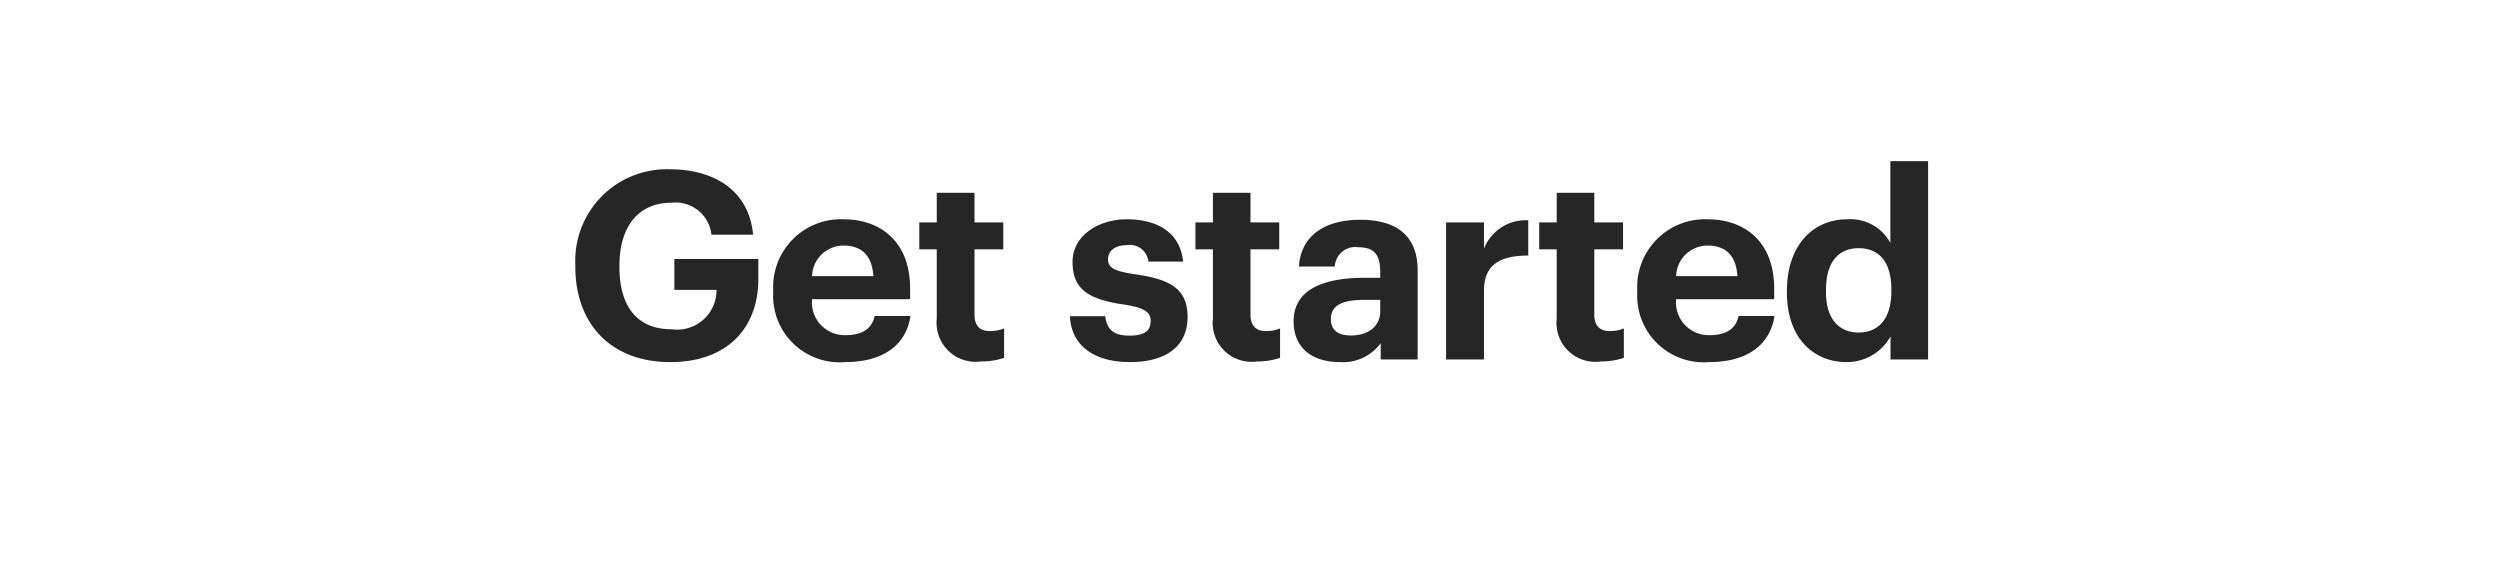 <svg xmlns="http://www.w3.org/2000/svg" viewBox="0 0 153 35"><title>get_started</title><g id="Layer_2" data-name="Layer 2"><g id="Rect"><rect width="153" height="35" fill="none"/></g><g id="Get_started" data-name="Get started"><path d="M35.21,16.33V16.2A5.6,5.6,0,0,1,41,10.36c2.55,0,4.82,1.17,5.09,4H43.54a2.21,2.21,0,0,0-2.48-1.95c-2,0-3.15,1.49-3.15,3.82v.13c0,2.21.94,3.79,3.19,3.79a2.41,2.41,0,0,0,2.75-2.41H41.27V15.85h5.14v1.22c0,3.05-1.95,5.09-5.38,5.09C37.29,22.16,35.21,19.72,35.21,16.33Z" fill="#262626"/><path d="M47.32,17.9v-.13a4.15,4.15,0,0,1,4.3-4.35c2.16,0,4.08,1.26,4.08,4.25v.64h-6a2,2,0,0,0,2.08,2.2c1.07,0,1.6-.47,1.75-1.17h2.19c-.27,1.81-1.71,2.82-4,2.82A4.07,4.07,0,0,1,47.32,17.9Zm6.13-1c-.08-1.27-.72-1.87-1.83-1.87a1.92,1.92,0,0,0-1.92,1.87Z" fill="#262626"/><path d="M57.33,19.5V15.26H56.26V13.61h1.07V11.8h2.31v1.81H61.4v1.65H59.64v4c0,.67.33,1,.93,1a2.23,2.23,0,0,0,.88-.16v1.8a4.32,4.32,0,0,1-1.41.22A2.39,2.39,0,0,1,57.33,19.5Z" fill="#262626"/><path d="M65.48,19.35h2.16c.09.76.46,1.19,1.47,1.19s1.31-.34,1.31-.91-.49-.82-1.69-1c-2.23-.33-3.09-1-3.09-2.61s1.6-2.6,3.31-2.6,3.25.67,3.46,2.59H70.28A1.13,1.13,0,0,0,69,15c-.76,0-1.19.35-1.19.87s.4.73,1.62.91c2.1.3,3.25.83,3.25,2.62s-1.32,2.76-3.52,2.76S65.56,21.16,65.48,19.35Z" fill="#262626"/><path d="M74.23,19.5V15.26H73.16V13.61h1.07V11.8h2.3v1.81h1.76v1.65H76.53v4c0,.67.34,1,.93,1a2.19,2.19,0,0,0,.88-.16v1.8a4.27,4.27,0,0,1-1.41.22A2.38,2.38,0,0,1,74.23,19.5Z" fill="#262626"/><path d="M79.17,19.66C79.17,17.71,81,17,83.53,17h.94v-.34c0-1-.3-1.53-1.36-1.53a1.25,1.25,0,0,0-1.42,1.18h-2.2c.15-2,1.72-2.86,3.76-2.86s3.51.83,3.51,3.1V22H84.5V21A2.85,2.85,0,0,1,82,22.16C80.45,22.16,79.17,21.42,79.17,19.66Zm5.3-.61v-.7h-.9c-1.34,0-2.12.28-2.12,1.18,0,.61.36,1,1.21,1C83.69,20.54,84.47,20,84.47,19.05Z" fill="#262626"/><path d="M88.5,13.61h2.32v1.6a2.76,2.76,0,0,1,2.71-1.73v2.16c-1.72,0-2.71.55-2.71,2.15V22H88.5Z" fill="#262626"/><path d="M95.27,19.5V15.26H94.2V13.61h1.07V11.8h2.3v1.81h1.76v1.65H97.57v4c0,.67.34,1,.93,1a2.19,2.19,0,0,0,.88-.16v1.8a4.27,4.27,0,0,1-1.41.22A2.38,2.38,0,0,1,95.27,19.5Z" fill="#262626"/><path d="M100.2,17.9v-.13a4.15,4.15,0,0,1,4.3-4.35c2.16,0,4.08,1.26,4.08,4.25v.64h-6a2,2,0,0,0,2.08,2.2c1.07,0,1.6-.47,1.74-1.17h2.2c-.28,1.81-1.72,2.82-4,2.82A4.07,4.07,0,0,1,100.2,17.9Zm6.13-1c-.08-1.27-.72-1.87-1.83-1.87a1.92,1.92,0,0,0-1.92,1.87Z" fill="#262626"/><path d="M109.36,17.91v-.12c0-2.76,1.59-4.37,3.69-4.37a2.79,2.79,0,0,1,2.64,1.44v-5H118V22h-2.3V20.59A3.06,3.06,0,0,1,113,22.16C111,22.16,109.36,20.7,109.36,17.91Zm6.39-.08v-.12c0-1.67-.74-2.52-2-2.52s-2,.88-2,2.55v.13c0,1.66.8,2.48,2,2.48S115.75,19.53,115.75,17.83Z" fill="#262626"/></g></g></svg>